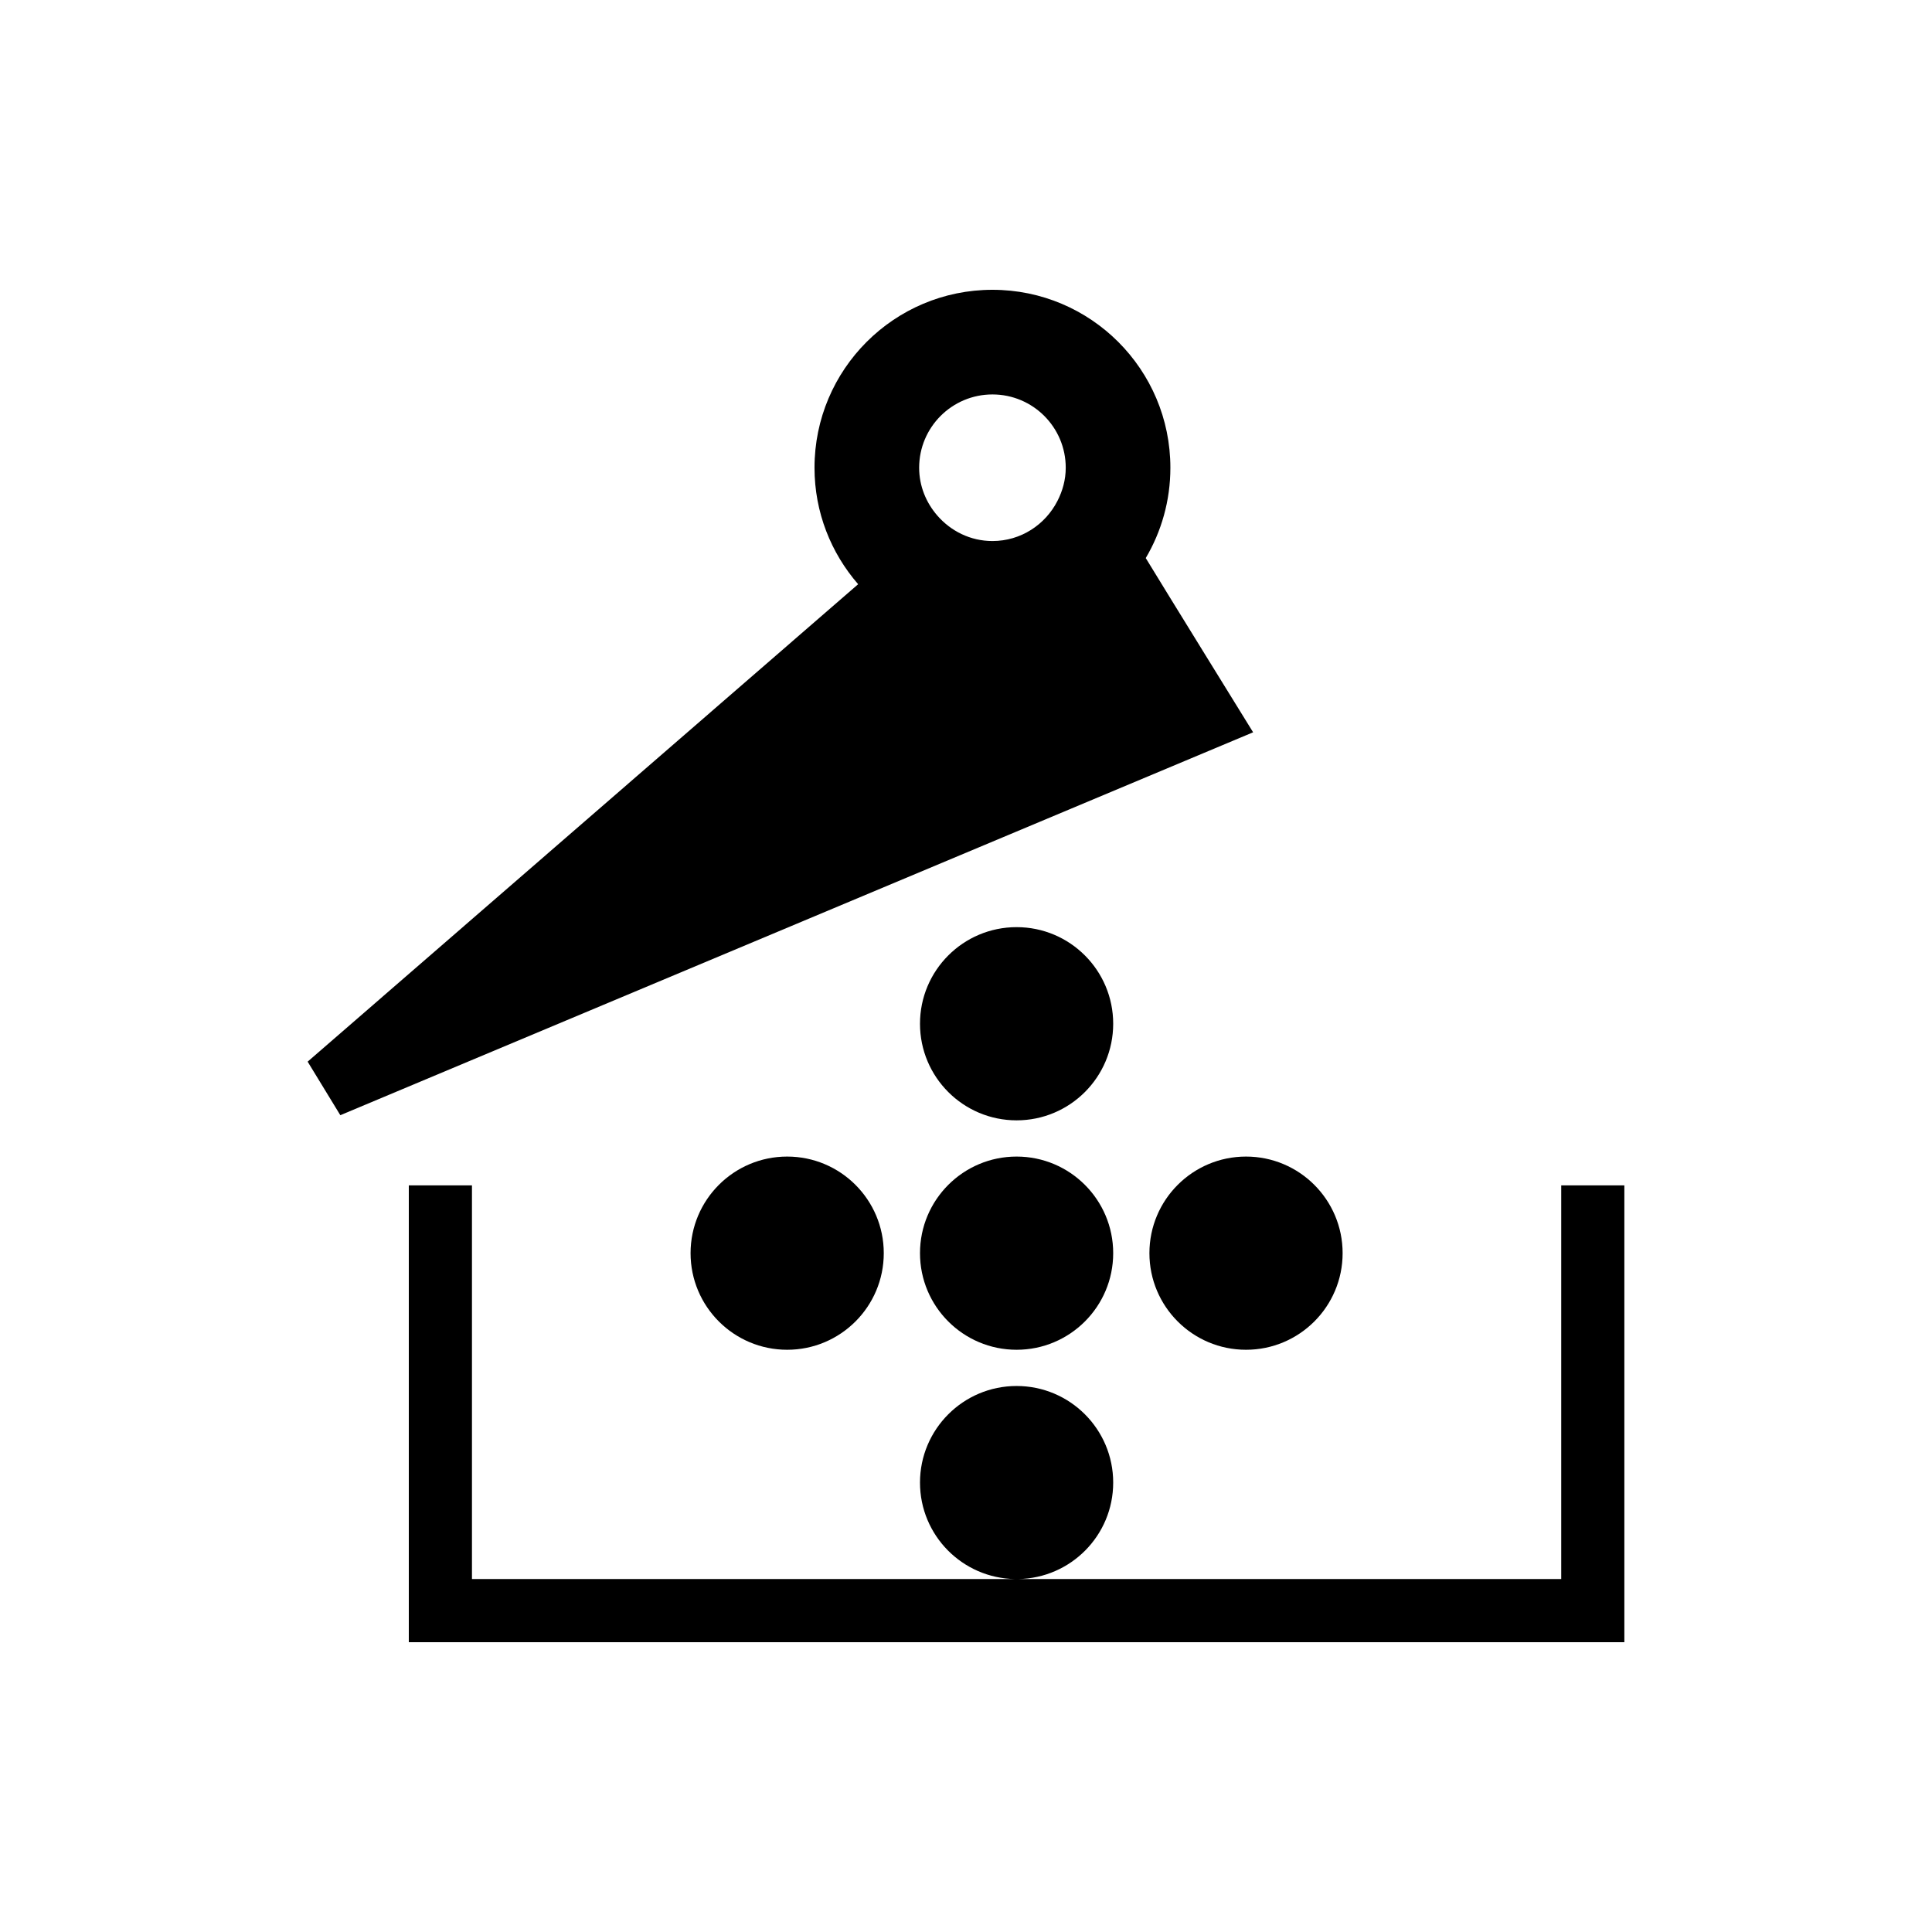 <svg xmlns="http://www.w3.org/2000/svg" viewBox="0 0 80 80"><path d="M64.647,49.084v16.301h-22.491c2.181-.033,3.939-1.806,3.939-3.994,0-2.209-1.791-4-4-4s-4,1.791-4,4c0,2.188,1.759,3.961,3.939,3.994h-22.491v-16.301h-2.615v18.916h50.333v-18.916h-2.615Z"/><path d="M47.442,23.11c.648-1.097,1.021-2.376,1.021-3.742,0-4.069-3.299-7.368-7.368-7.368s-7.368,3.299-7.368,7.368c0,1.847.684,3.53,1.807,4.823l-22.795,19.77,1.353,2.217,37.797-15.855s-3.779-6.113-4.445-7.213ZM43.787,20.742c-.503.982-1.513,1.661-2.692,1.661-.915,0-1.726-.414-2.283-1.055-.462-.533-.752-1.219-.752-1.98,0-1.676,1.359-3.035,3.035-3.035s3.035,1.359,3.035,3.035c0,.497-.131.96-.343,1.374Z"/><circle cx="42.095" cy="51.891" r="4"/><circle cx="51.595" cy="51.891" r="4"/><circle cx="32.595" cy="51.891" r="4"/><circle cx="42.095" cy="42.391" r="4"/></svg>